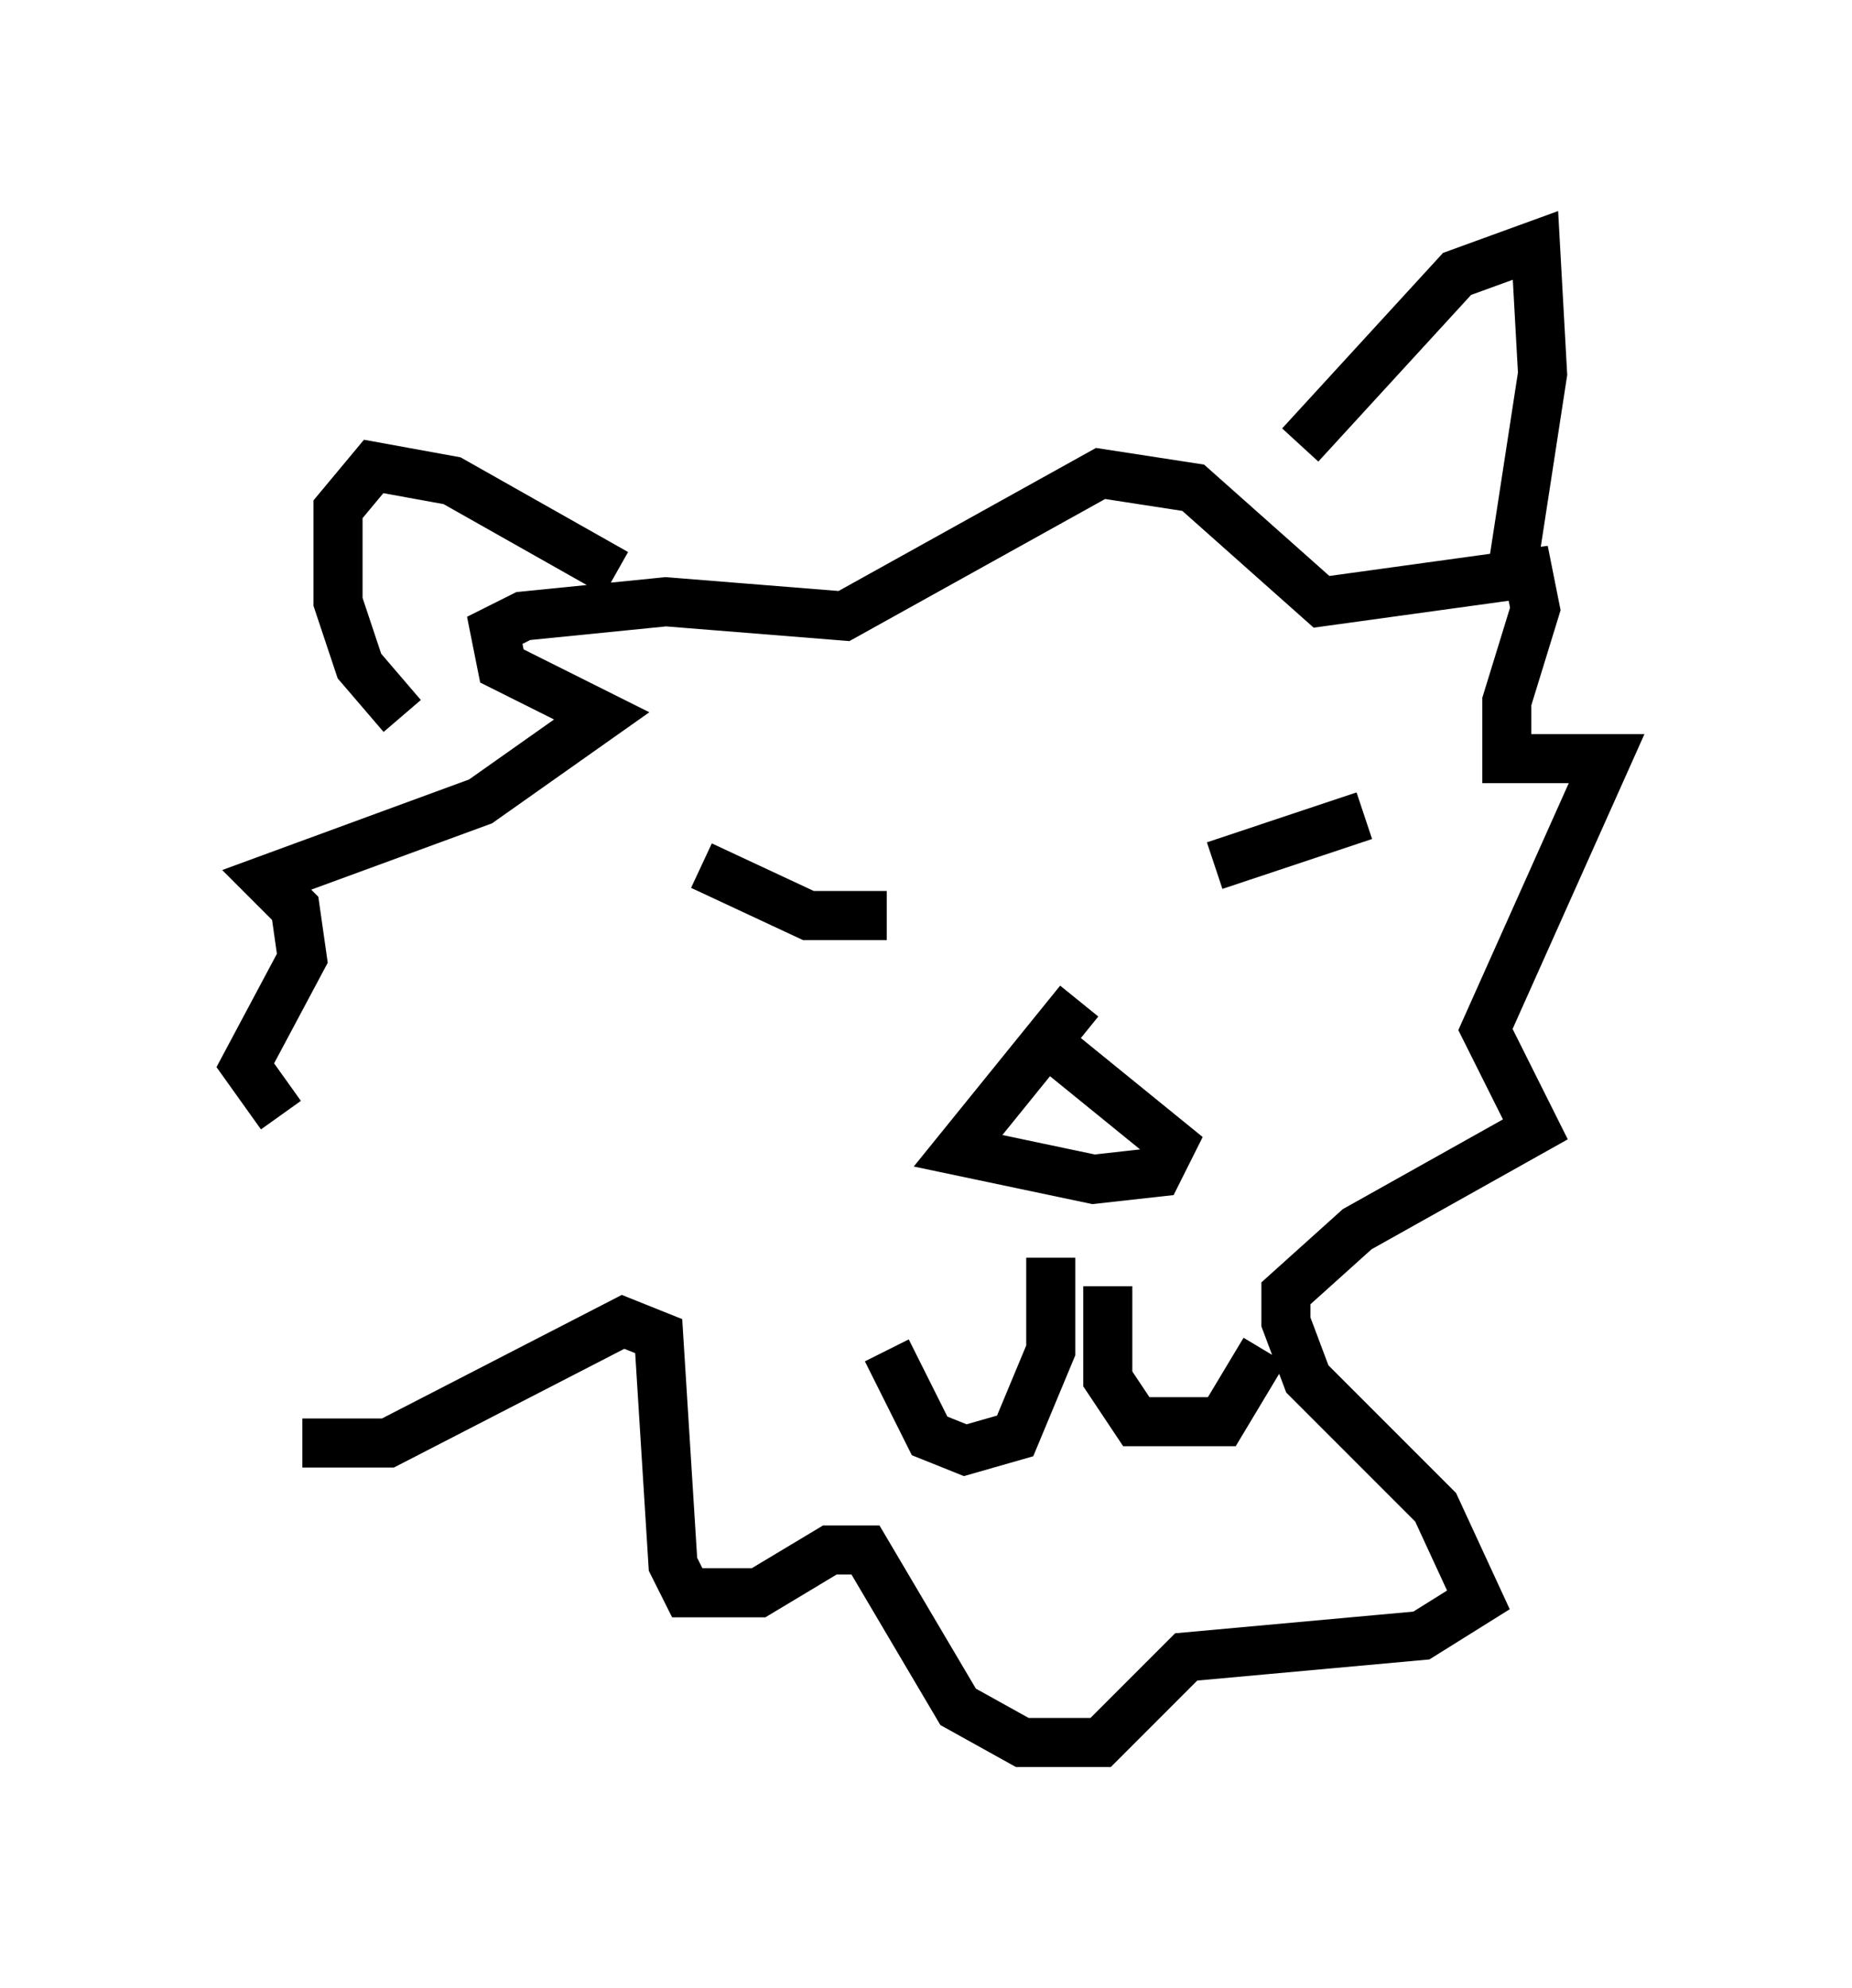 <?xml version="1.0" encoding="utf-8" ?>
<svg baseProfile="full" height="40.503" version="1.1" width="37.743" xmlns="http://www.w3.org/2000/svg" xmlns:ev="http://www.w3.org/2001/xml-events" xmlns:xlink="http://www.w3.org/1999/xlink"><defs /><rect fill="white" height="40.503" width="37.743" x="0" y="0" /><path d="M10.665, 21.994 m-4.503, 7.408 l1.743, 0.0 4.793, -2.469 l0.726, 0.291 0.291, 4.648 l0.291, 0.581 1.453, 0.0 l1.453, -0.872 0.726, 0.0 l1.888, 3.196 1.307, 0.726 l1.598, 0.0 1.743, -1.743 l4.793, -0.436 1.162, -0.726 l-0.872, -1.888 -2.615, -2.615 l-0.436, -1.162 0.0, -0.581 l1.453, -1.307 3.631, -2.034 l-1.017, -2.034 2.469, -5.52 l-2.034, 0.0 0.0, -1.162 l0.581, -1.888 -0.145, -0.726 l-4.212, 0.581 -2.615, -2.324 l-1.888, -0.291 -5.229, 2.905 l-3.631, -0.291 -2.905, 0.291 l-0.581, 0.291 0.145, 0.726 l2.034, 1.017 -2.469, 1.743 l-4.358, 1.598 0.581, 0.581 l0.145, 1.017 -1.162, 2.179 l0.726, 1.017 m8.57, -5.084 l2.179, 1.017 1.598, 0.0 m6.682, -1.017 l3.05, -1.017 m-5.81, 3.777 l-2.469, 3.05 2.76, 0.581 l1.307, -0.145 0.291, -0.581 l-2.324, -1.888 m-0.145, 4.212 l0.0, 1.888 -0.726, 1.743 l-1.017, 0.291 -0.726, -0.291 l-0.872, -1.743 m4.503, -1.307 l0.0, 1.888 0.581, 0.872 l1.743, 0.0 0.872, -1.453 m0.726, -18.447 l3.196, -3.486 1.598, -0.581 l0.145, 2.615 -0.581, 3.777 m-18.302, 0.291 l-3.341, -1.888 -1.598, -0.291 l-0.726, 0.872 0.0, 1.888 l0.436, 1.307 0.872, 1.017 " fill="none" stroke="black" stroke-width="1" /></svg>